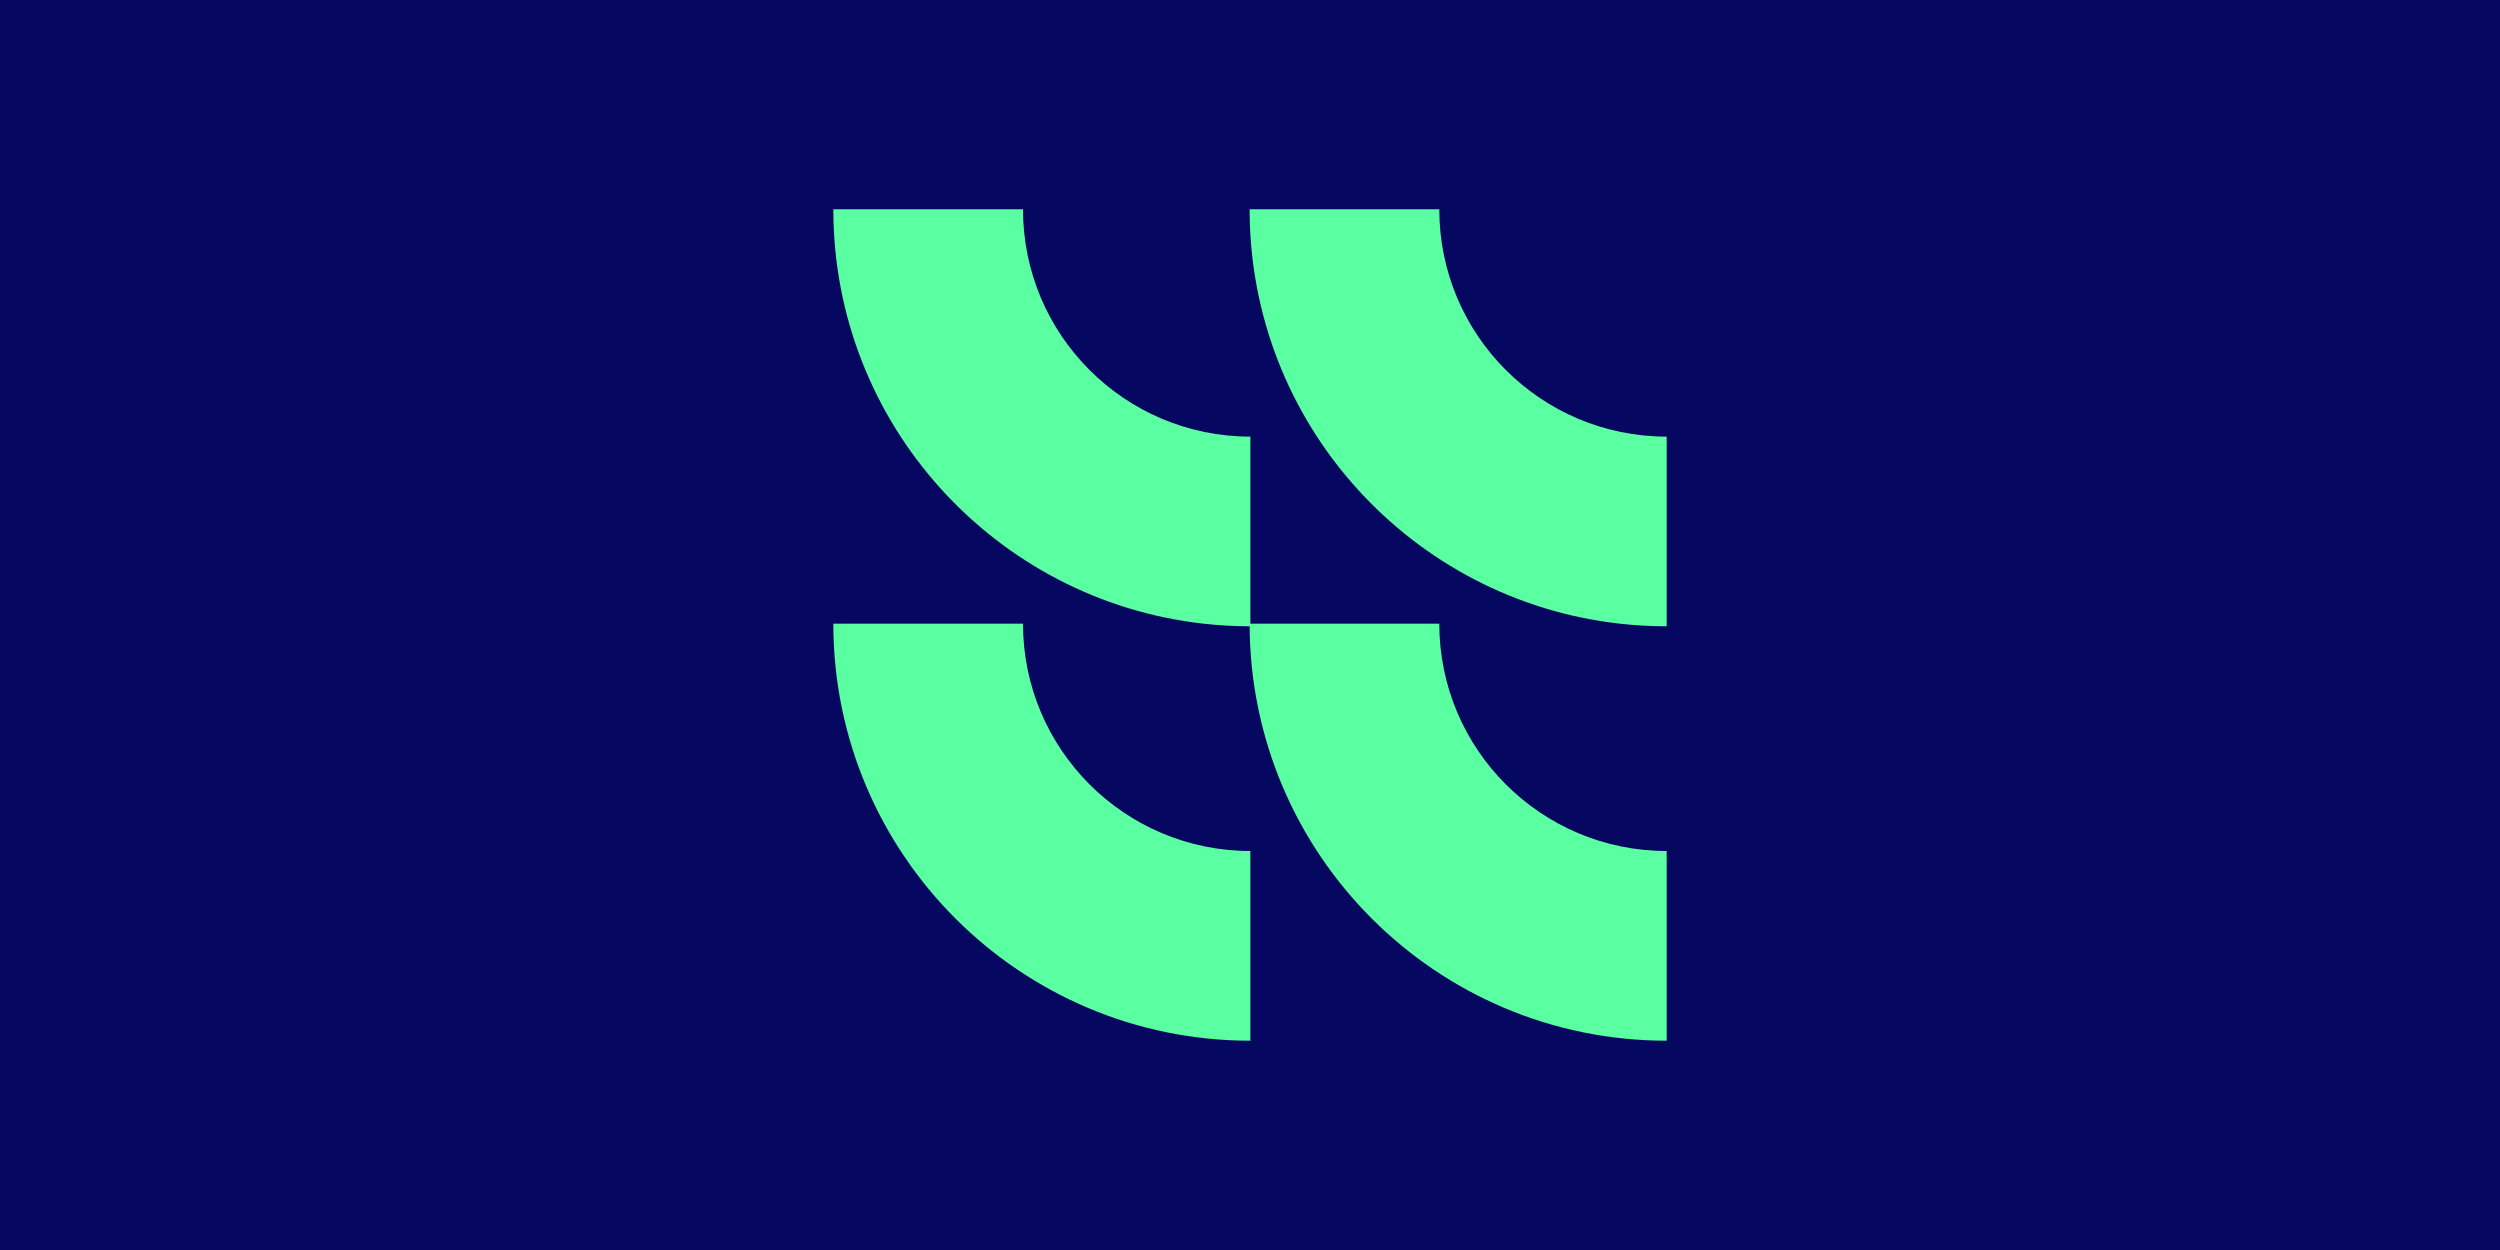 <?xml version="1.0" encoding="UTF-8"?><svg id="Layer_2" xmlns="http://www.w3.org/2000/svg" viewBox="0 0 600 300"><defs><style>.cls-1{fill:#050761;}.cls-2{fill:#59ffa0;}</style></defs><g id="Layer_1-2"><rect class="cls-1" width="600" height="300"/><path class="cls-2" d="M300.09,104.79v45.52h-.18c-3.72,0-7.4-.22-11.02-.62-50-5.56-88.89-47.97-88.89-99.46h45.52c0,30.15,24.43,54.56,54.57,54.56Z"/><path class="cls-2" d="M300.09,204.25v45.52c-55.27,0-100.09-44.8-100.09-100.09h45.52c0,30.15,24.43,54.56,54.57,54.56Z"/><path class="cls-2" d="M400,104.79v45.52h-.18c-3.72,0-7.4-.22-11.02-.62-50-5.56-88.89-47.97-88.89-99.46h45.52c0,30.15,24.43,54.56,54.57,54.56Z"/><path class="cls-2" d="M400,204.25v45.52c-55.27,0-100.09-44.8-100.09-100.09h45.52c0,30.15,24.43,54.56,54.57,54.56Z"/></g></svg>